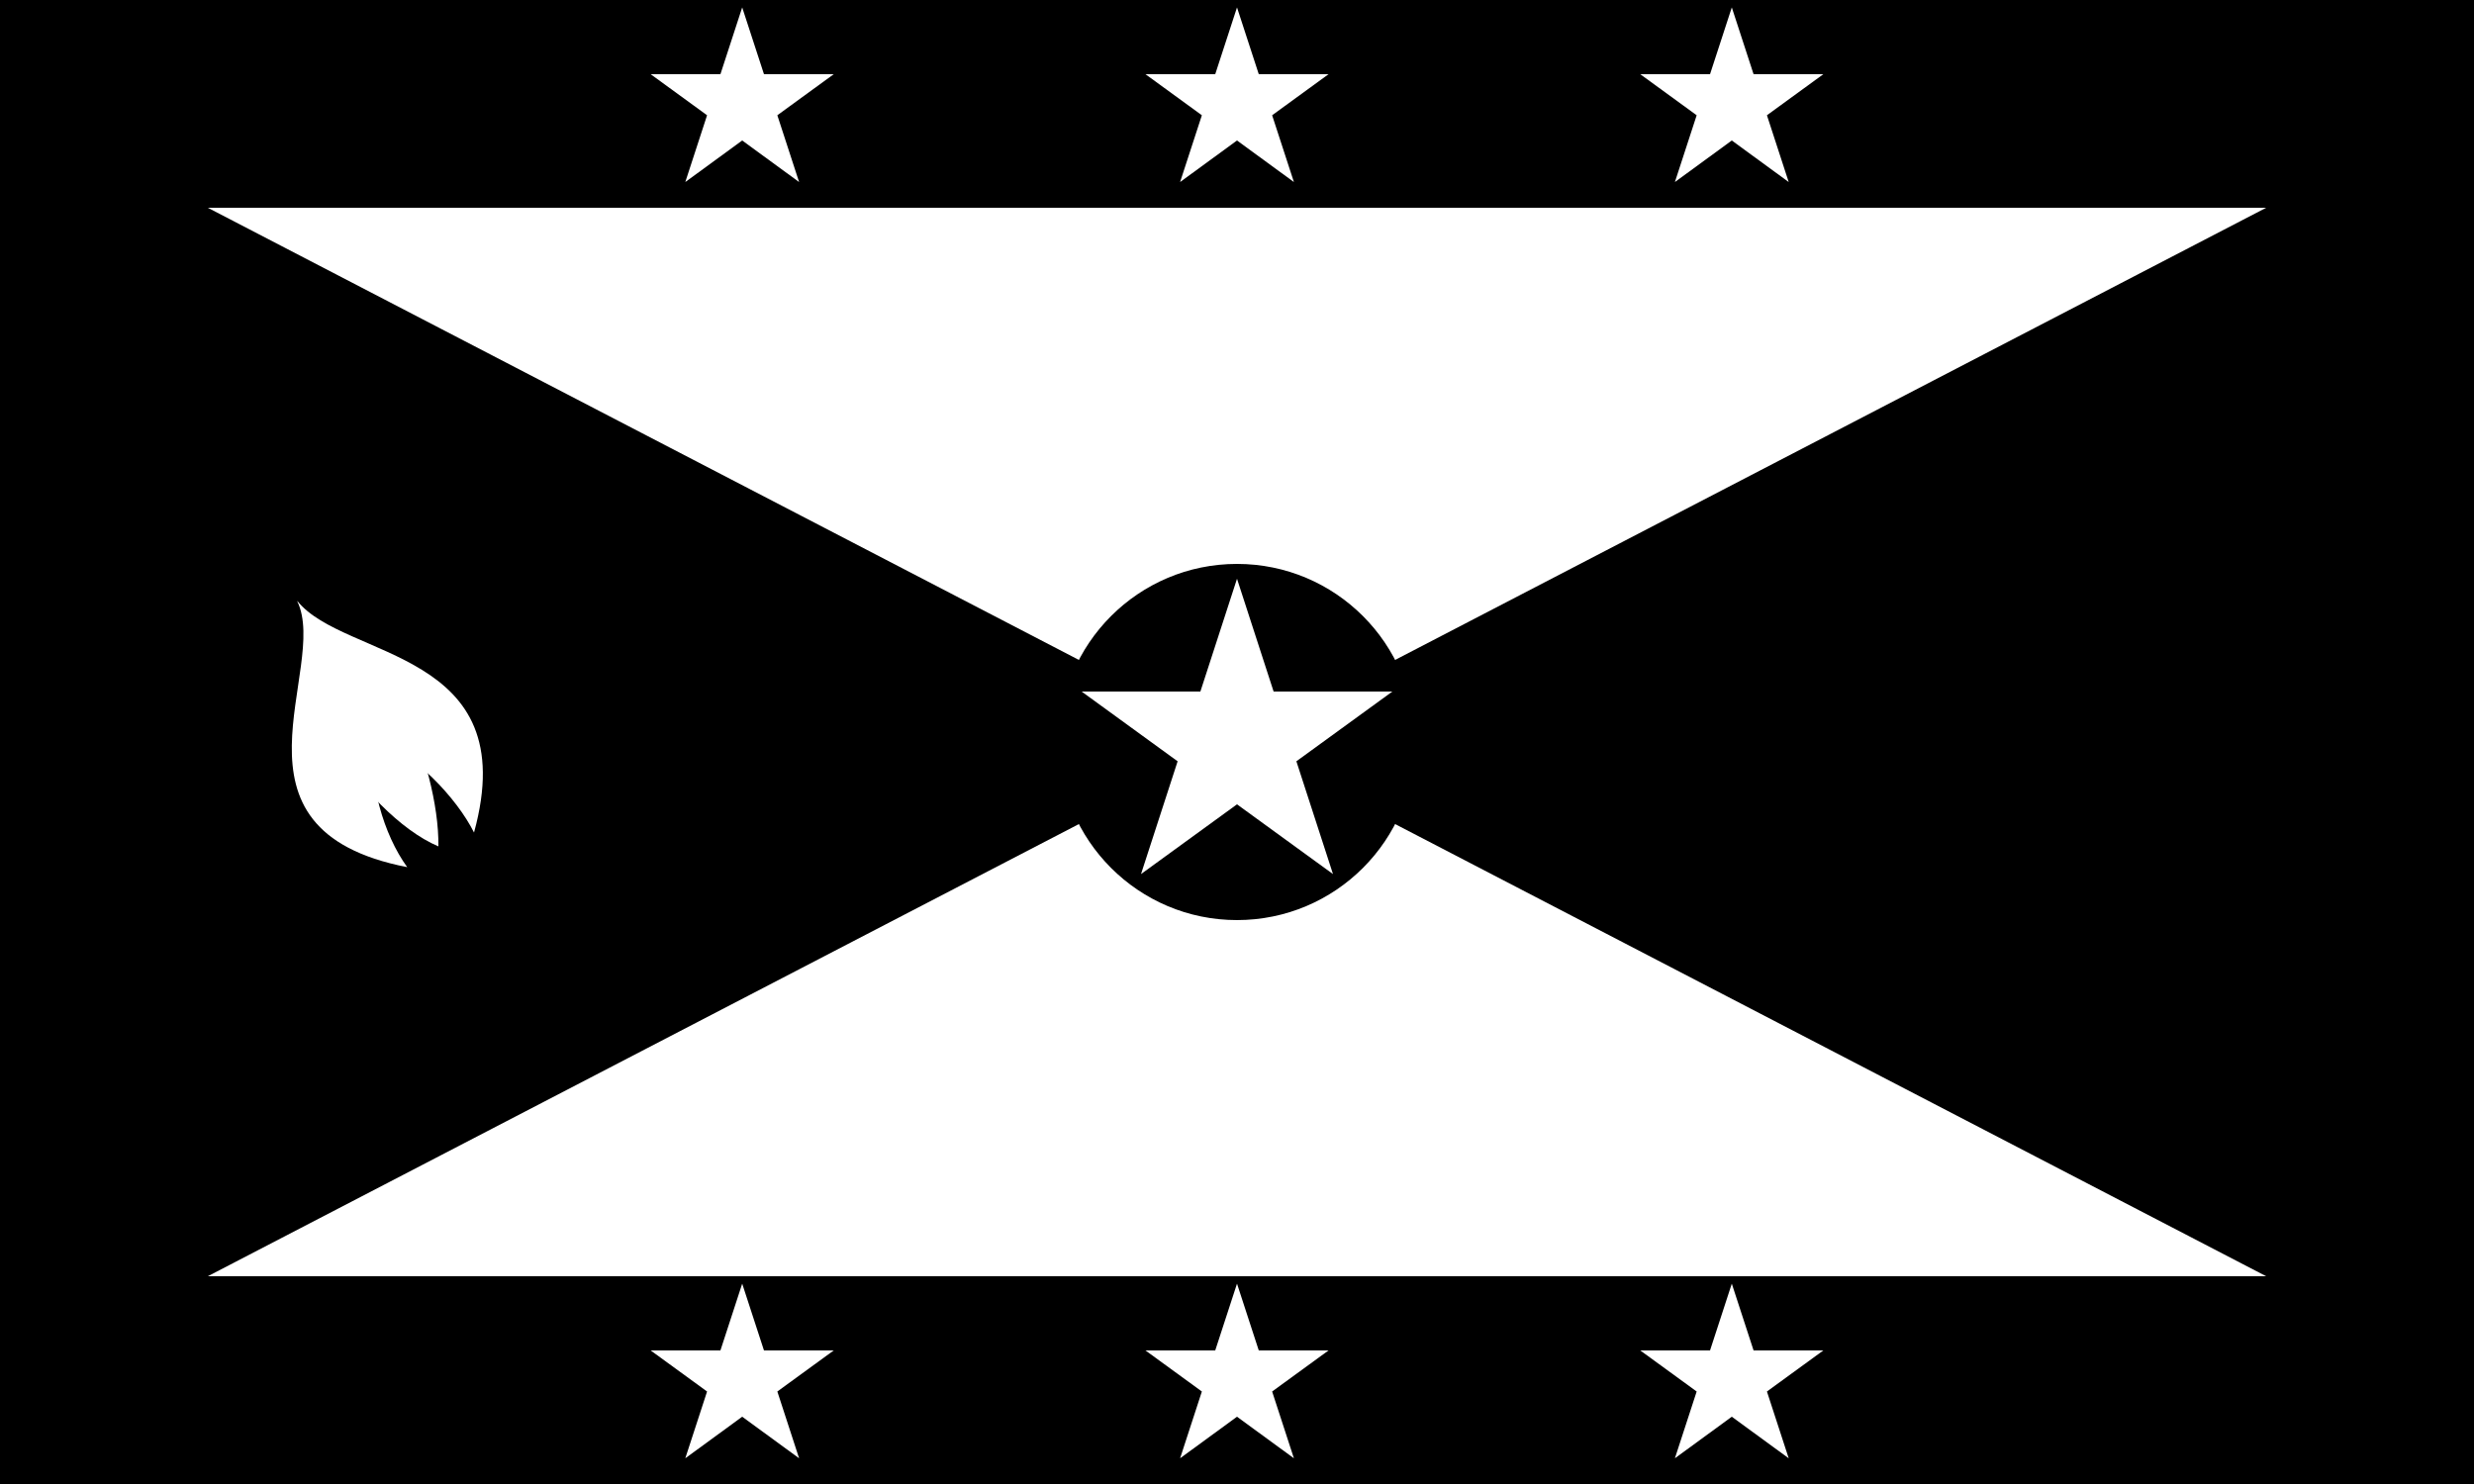 <?xml version="1.0" encoding="UTF-8"?>
<svg id="Calque_1" xmlns="http://www.w3.org/2000/svg" version="1.1" viewBox="0 0 500 300">
  <!-- Generator: Adobe Illustrator 29.4.0, SVG Export Plug-In . SVG Version: 2.1.0 Build 152)  -->
  <defs>
    <style>
      .st0 {
        fill: #fff;
      }
    </style>
  </defs>
  <path d="M0,0h500v300H0V0Z"/>
  <path d="M42,42h416v216H42V42Z"/>
  <path class="st0" d="M42,42h416L42,258h416L42,42Z"/>
  <circle cx="250" cy="150" r="36"/>
  <path class="st0" d="M67.7,150.4c4.5,8.4,13.3,17.5,20.9,20.7.1-8.5-2.9-19.4-7-28.1l-13.9,7.4Z"/>
  <g>
    <path class="st0" d="M60.1,121.6c6.5,13.6-16.9,46.1,22.2,53.7-4.8-6.6-7.9-17.4-6.8-26.2,8.2,3.1,16.8,12.2,20.3,19.2,10.2-37.1-26.2-34.9-35.7-46.8Z"/>
    <polygon class="st0" points="142.9 23.3 138.5 36.8 150 28.4 161.5 36.8 157.1 23.3 168.5 15 154.4 15 150 1.5 145.6 15 131.5 15 142.9 23.3"/>
    <polygon class="st0" points="342.9 23.3 338.5 36.8 350 28.4 361.5 36.8 357.1 23.3 368.5 15 354.4 15 350 1.5 345.6 15 331.5 15 342.9 23.3"/>
    <polygon class="st0" points="242.9 23.3 238.5 36.8 250 28.4 261.5 36.8 257.1 23.3 268.5 15 254.4 15 250 1.5 245.6 15 231.5 15 242.9 23.3"/>
    <polygon class="st0" points="254.4 273 250 259.5 245.6 273 231.5 273 242.9 281.3 238.5 294.8 250 286.4 261.5 294.8 257.1 281.3 268.5 273 254.4 273"/>
    <polygon class="st0" points="357.1 281.3 368.5 273 354.4 273 350 259.5 345.6 273 331.5 273 342.9 281.3 338.5 294.8 350 286.4 361.5 294.8 357.1 281.3"/>
    <polygon class="st0" points="257.4 139.8 250 117 242.6 139.8 218.6 139.8 238 153.9 230.6 176.7 250 162.6 269.4 176.7 262 153.9 281.4 139.8 257.4 139.8"/>
    <polygon class="st0" points="154.4 273 150 259.5 145.6 273 131.5 273 142.9 281.3 138.5 294.8 150 286.4 161.5 294.8 157.1 281.3 168.5 273 154.4 273"/>
  </g>
</svg>